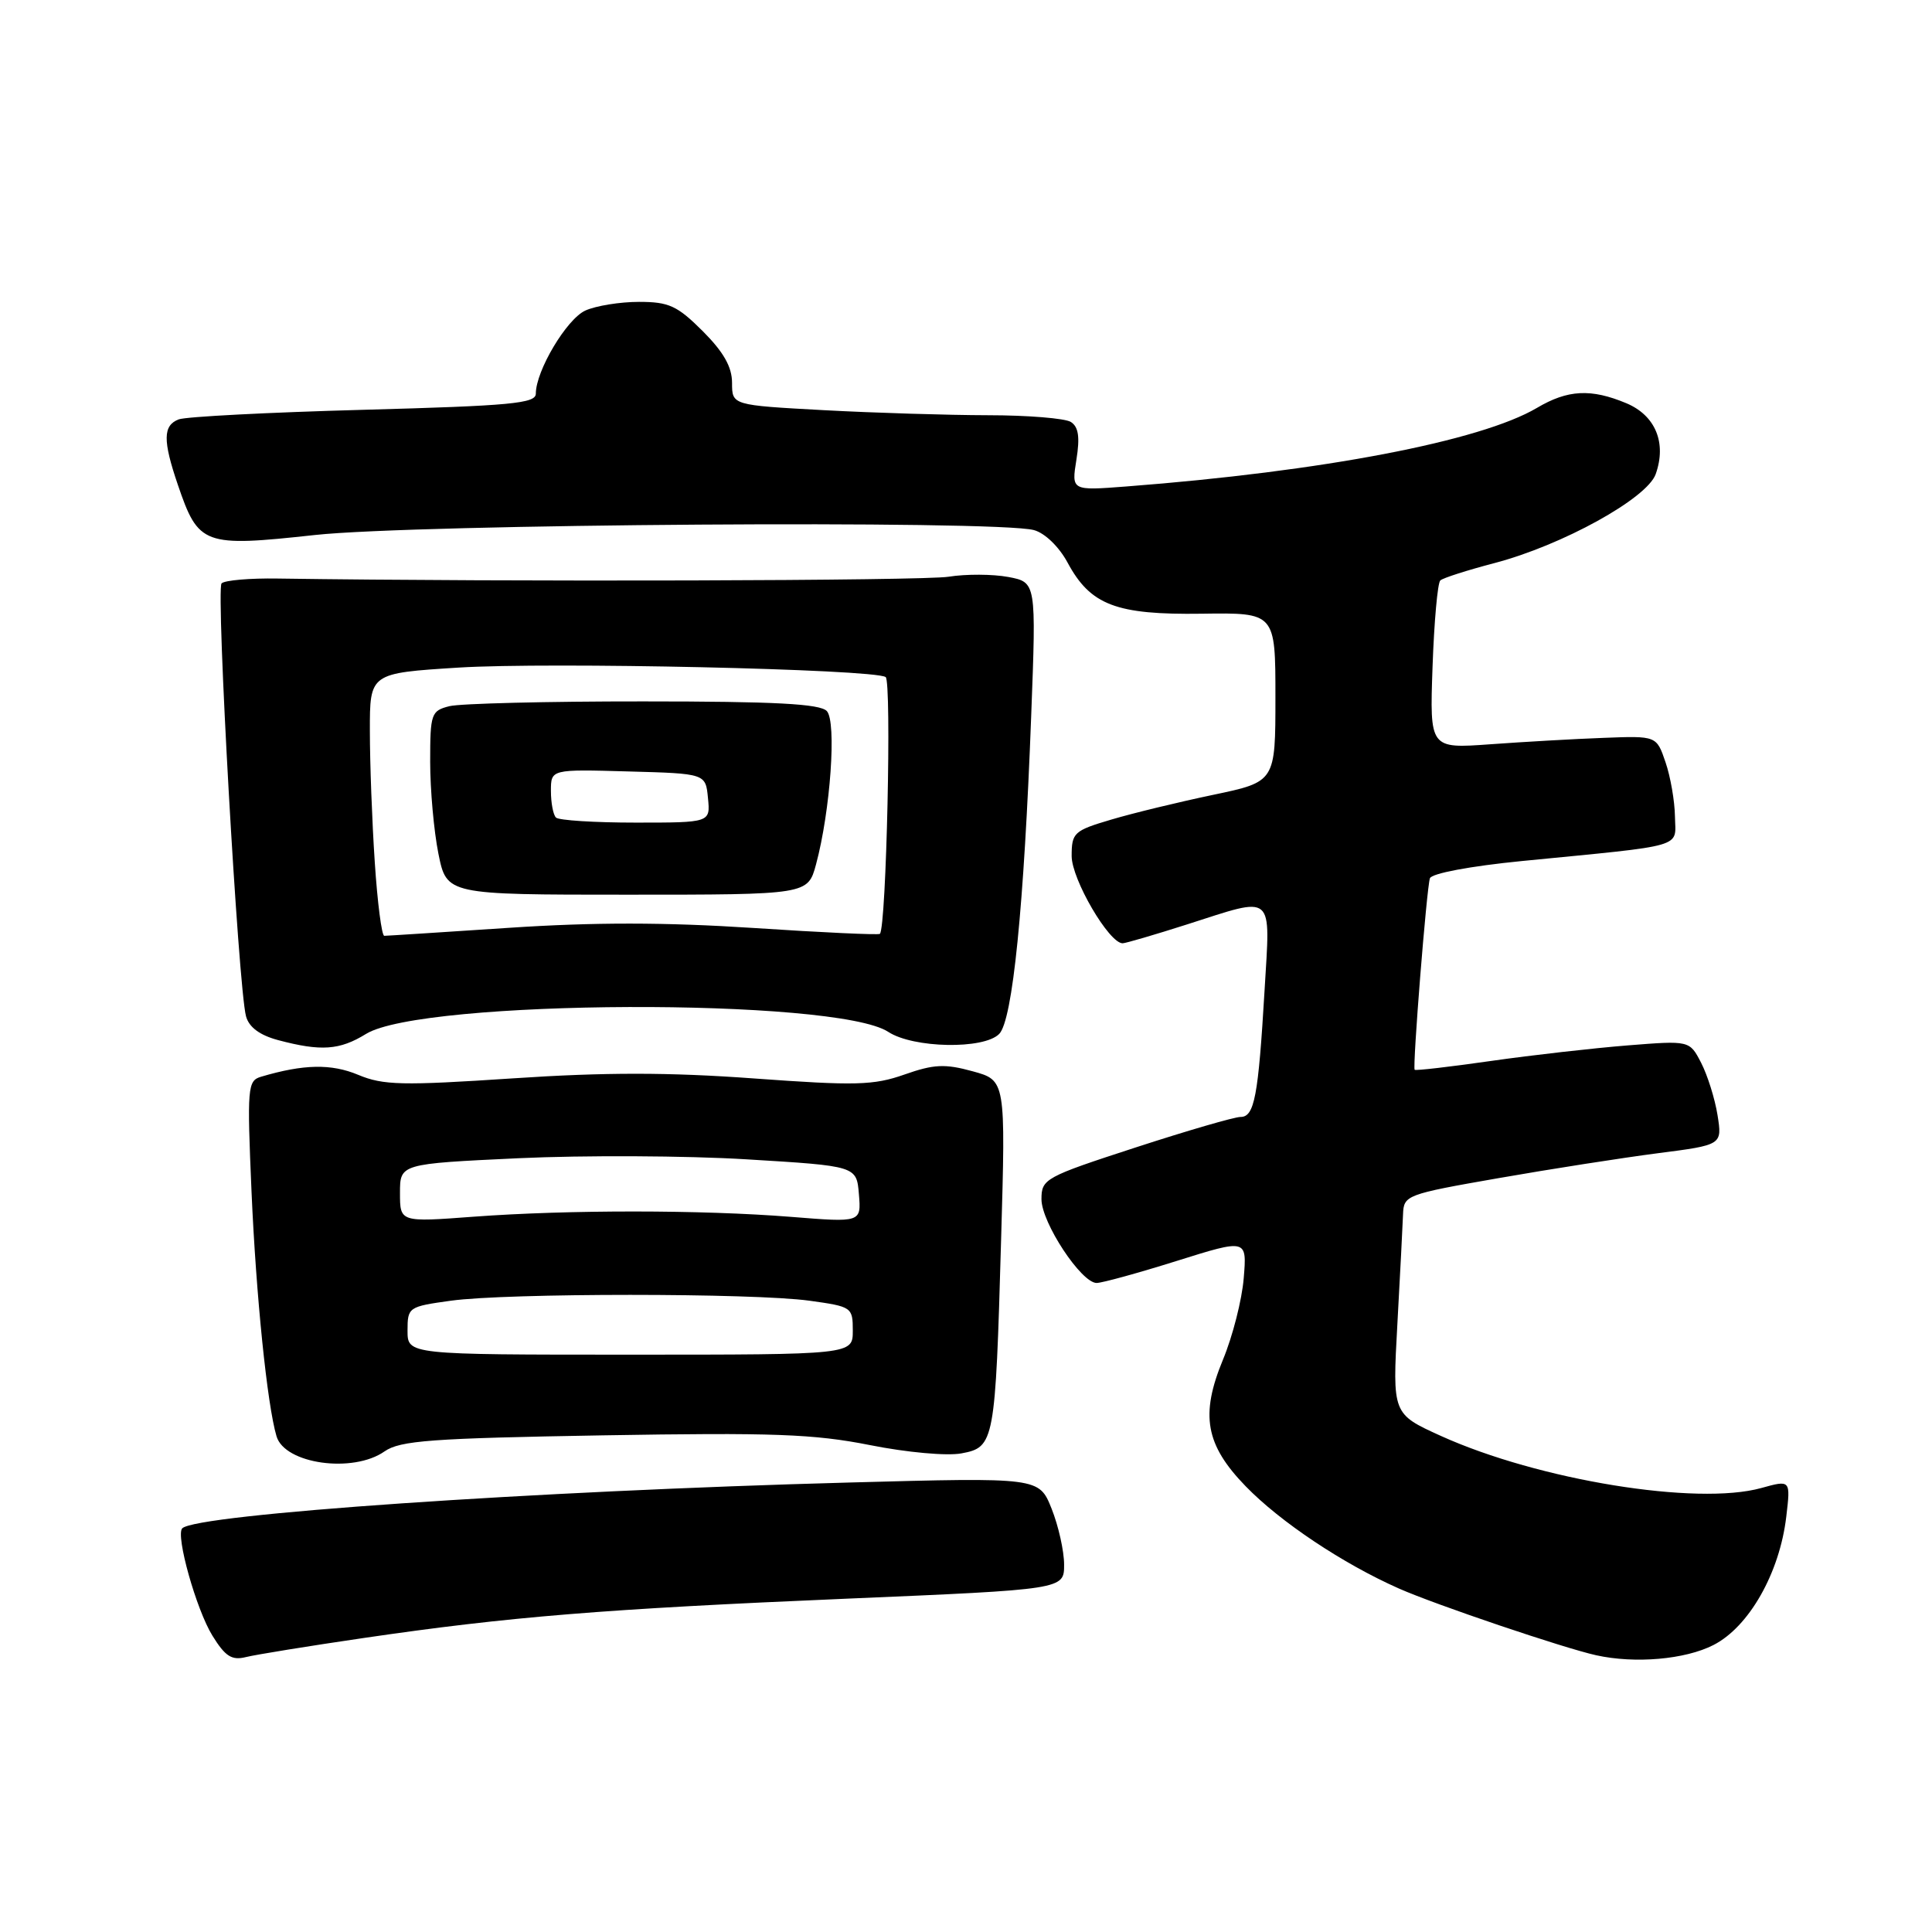 <?xml version="1.0" encoding="UTF-8" standalone="no"?>
<!DOCTYPE svg PUBLIC "-//W3C//DTD SVG 1.1//EN" "http://www.w3.org/Graphics/SVG/1.1/DTD/svg11.dtd" >
<svg xmlns="http://www.w3.org/2000/svg" xmlns:xlink="http://www.w3.org/1999/xlink" version="1.1" viewBox="0 0 256 256">
 <g >
 <path fill="currentColor"
d=" M 48.21 217.04 C 67.48 214.22 79.97 213.20 112.25 211.83 C 141.00 210.61 141.00 210.61 141.00 207.33 C 141.00 205.52 140.25 202.18 139.34 199.90 C 137.68 195.76 137.68 195.76 112.59 196.44 C 70.62 197.57 26.03 200.64 24.15 202.51 C 23.24 203.42 26.01 213.29 28.15 216.74 C 29.85 219.49 30.71 220.04 32.59 219.57 C 33.87 219.25 40.90 218.11 48.21 217.04 Z  M 227.03 217.98 C 231.75 215.58 235.81 208.43 236.69 200.97 C 237.27 196.09 237.27 196.09 233.38 197.17 C 224.84 199.54 203.87 196.13 190.91 190.26 C 184.50 187.35 184.50 187.35 185.16 175.43 C 185.52 168.87 185.86 162.33 185.91 160.90 C 186.00 158.37 186.31 158.25 198.56 156.11 C 205.46 154.90 214.96 153.42 219.66 152.81 C 228.21 151.71 228.21 151.71 227.58 147.75 C 227.23 145.57 226.25 142.46 225.41 140.83 C 223.88 137.87 223.88 137.87 215.69 138.52 C 211.19 138.88 203.04 139.80 197.58 140.58 C 192.13 141.36 187.57 141.89 187.45 141.75 C 187.15 141.39 189.03 117.71 189.47 116.38 C 189.69 115.73 194.79 114.77 201.67 114.09 C 223.68 111.93 222.01 112.41 221.94 108.19 C 221.91 106.16 221.35 102.92 220.69 101.00 C 219.50 97.50 219.50 97.50 212.50 97.77 C 208.65 97.91 201.89 98.30 197.47 98.62 C 189.44 99.20 189.44 99.20 189.82 88.35 C 190.03 82.38 190.49 77.23 190.85 76.91 C 191.21 76.58 194.44 75.55 198.03 74.61 C 207.01 72.25 218.25 66.05 219.39 62.82 C 220.86 58.67 219.35 55.05 215.50 53.43 C 210.81 51.47 207.74 51.63 203.65 54.05 C 196.16 58.46 175.29 62.46 149.24 64.46 C 141.97 65.02 141.97 65.02 142.63 60.91 C 143.11 57.91 142.91 56.56 141.89 55.91 C 141.13 55.43 136.18 55.02 130.91 55.02 C 125.63 55.01 115.84 54.71 109.16 54.35 C 97.00 53.69 97.00 53.69 97.00 50.73 C 97.00 48.62 95.88 46.65 93.12 43.88 C 89.74 40.51 88.64 40.00 84.66 40.00 C 82.15 40.00 78.95 40.52 77.56 41.15 C 75.08 42.28 71.00 49.13 71.00 52.16 C 71.00 53.46 67.70 53.77 48.18 54.30 C 35.63 54.64 24.61 55.21 23.68 55.57 C 21.59 56.37 21.56 58.36 23.56 64.22 C 26.30 72.26 26.95 72.50 41.73 70.89 C 55.14 69.43 132.08 68.90 137.00 70.24 C 138.45 70.63 140.32 72.44 141.45 74.53 C 144.49 80.19 147.89 81.48 159.25 81.32 C 169.00 81.18 169.00 81.18 169.00 92.39 C 169.00 103.59 169.00 103.59 160.75 105.32 C 156.21 106.27 150.14 107.74 147.25 108.60 C 142.30 110.06 142.00 110.34 142.00 113.43 C 142.00 116.52 146.97 125.02 148.76 124.99 C 149.17 124.98 153.00 123.86 157.29 122.49 C 169.02 118.74 168.33 118.15 167.56 131.25 C 166.73 145.29 166.22 148.00 164.38 148.00 C 163.57 148.00 157.31 149.82 150.46 152.05 C 138.45 155.96 138.00 156.21 138.00 158.90 C 138.00 162.00 143.27 170.00 145.31 170.00 C 146.02 170.00 150.79 168.69 155.92 167.08 C 165.23 164.16 165.23 164.16 164.80 169.36 C 164.57 172.22 163.33 177.08 162.05 180.16 C 159.02 187.49 159.72 191.44 165.06 196.94 C 169.65 201.67 177.94 207.20 185.37 210.49 C 190.23 212.64 207.20 218.38 211.50 219.33 C 216.66 220.47 223.29 219.89 227.03 217.98 Z  M 50.95 192.32 C 53.01 190.88 57.14 190.58 79.93 190.19 C 102.42 189.81 107.85 190.01 115.26 191.48 C 120.17 192.46 125.50 192.94 127.40 192.58 C 131.77 191.77 131.89 191.12 132.65 164.32 C 133.26 143.15 133.26 143.15 128.88 141.95 C 125.21 140.94 123.74 141.01 119.85 142.38 C 115.75 143.82 113.38 143.88 99.90 142.90 C 88.67 142.08 80.18 142.07 67.93 142.89 C 53.30 143.86 50.78 143.81 47.46 142.42 C 43.90 140.93 40.23 141.00 34.60 142.67 C 32.80 143.20 32.73 144.05 33.33 157.94 C 33.93 171.69 35.40 186.14 36.64 190.31 C 37.72 193.99 46.77 195.25 50.95 192.32 Z  M 48.50 137.00 C 55.94 132.40 110.78 132.19 117.70 136.73 C 121.02 138.90 130.36 139.08 132.40 137.00 C 134.18 135.19 135.69 120.14 136.64 94.82 C 137.31 77.15 137.31 77.15 133.59 76.45 C 131.55 76.07 127.99 76.05 125.69 76.42 C 122.31 76.96 67.55 77.11 36.80 76.66 C 33.12 76.60 29.77 76.89 29.36 77.30 C 28.59 78.08 31.57 130.86 32.60 134.67 C 33.00 136.12 34.42 137.17 36.85 137.82 C 42.53 139.33 45.00 139.16 48.50 137.00 Z  M 54.00 176.32 C 54.00 173.21 54.12 173.13 59.75 172.35 C 67.19 171.32 99.81 171.32 107.25 172.35 C 112.88 173.13 113.00 173.21 113.00 176.32 C 113.00 179.50 113.00 179.50 83.50 179.50 C 54.00 179.50 54.00 179.50 54.00 176.32 Z  M 53.00 158.08 C 53.00 154.21 53.00 154.21 68.71 153.47 C 77.35 153.07 90.97 153.13 98.96 153.62 C 113.50 154.50 113.50 154.50 113.81 158.24 C 114.12 161.99 114.12 161.99 104.81 161.24 C 93.00 160.30 75.30 160.29 62.75 161.22 C 53.00 161.95 53.00 161.95 53.00 158.08 Z  M 49.66 114.25 C 49.30 108.89 49.01 101.06 49.01 96.85 C 49.00 89.20 49.00 89.20 60.75 88.46 C 72.73 87.71 115.64 88.66 117.35 89.71 C 118.17 90.22 117.45 122.89 116.59 123.74 C 116.43 123.91 108.88 123.56 99.82 122.96 C 88.14 122.20 78.74 122.19 67.45 122.94 C 58.69 123.52 51.26 124.00 50.92 124.00 C 50.58 124.00 50.01 119.61 49.66 114.25 Z  M 108.13 114.53 C 110.04 107.43 110.87 95.64 109.56 94.22 C 108.66 93.26 102.72 92.94 85.25 92.94 C 72.53 92.93 60.97 93.22 59.56 93.57 C 57.13 94.18 57.00 94.56 57.00 100.94 C 57.00 104.64 57.49 110.12 58.09 113.11 C 59.19 118.55 59.19 118.55 83.11 118.55 C 107.04 118.55 107.04 118.55 108.13 114.53 Z  M 73.67 108.33 C 73.30 107.97 73.00 106.38 73.00 104.80 C 73.00 101.93 73.00 101.93 83.25 102.22 C 93.50 102.50 93.50 102.50 93.81 105.75 C 94.13 109.00 94.13 109.00 84.23 109.00 C 78.79 109.00 74.03 108.70 73.67 108.33 Z "/>
</g>
</svg>